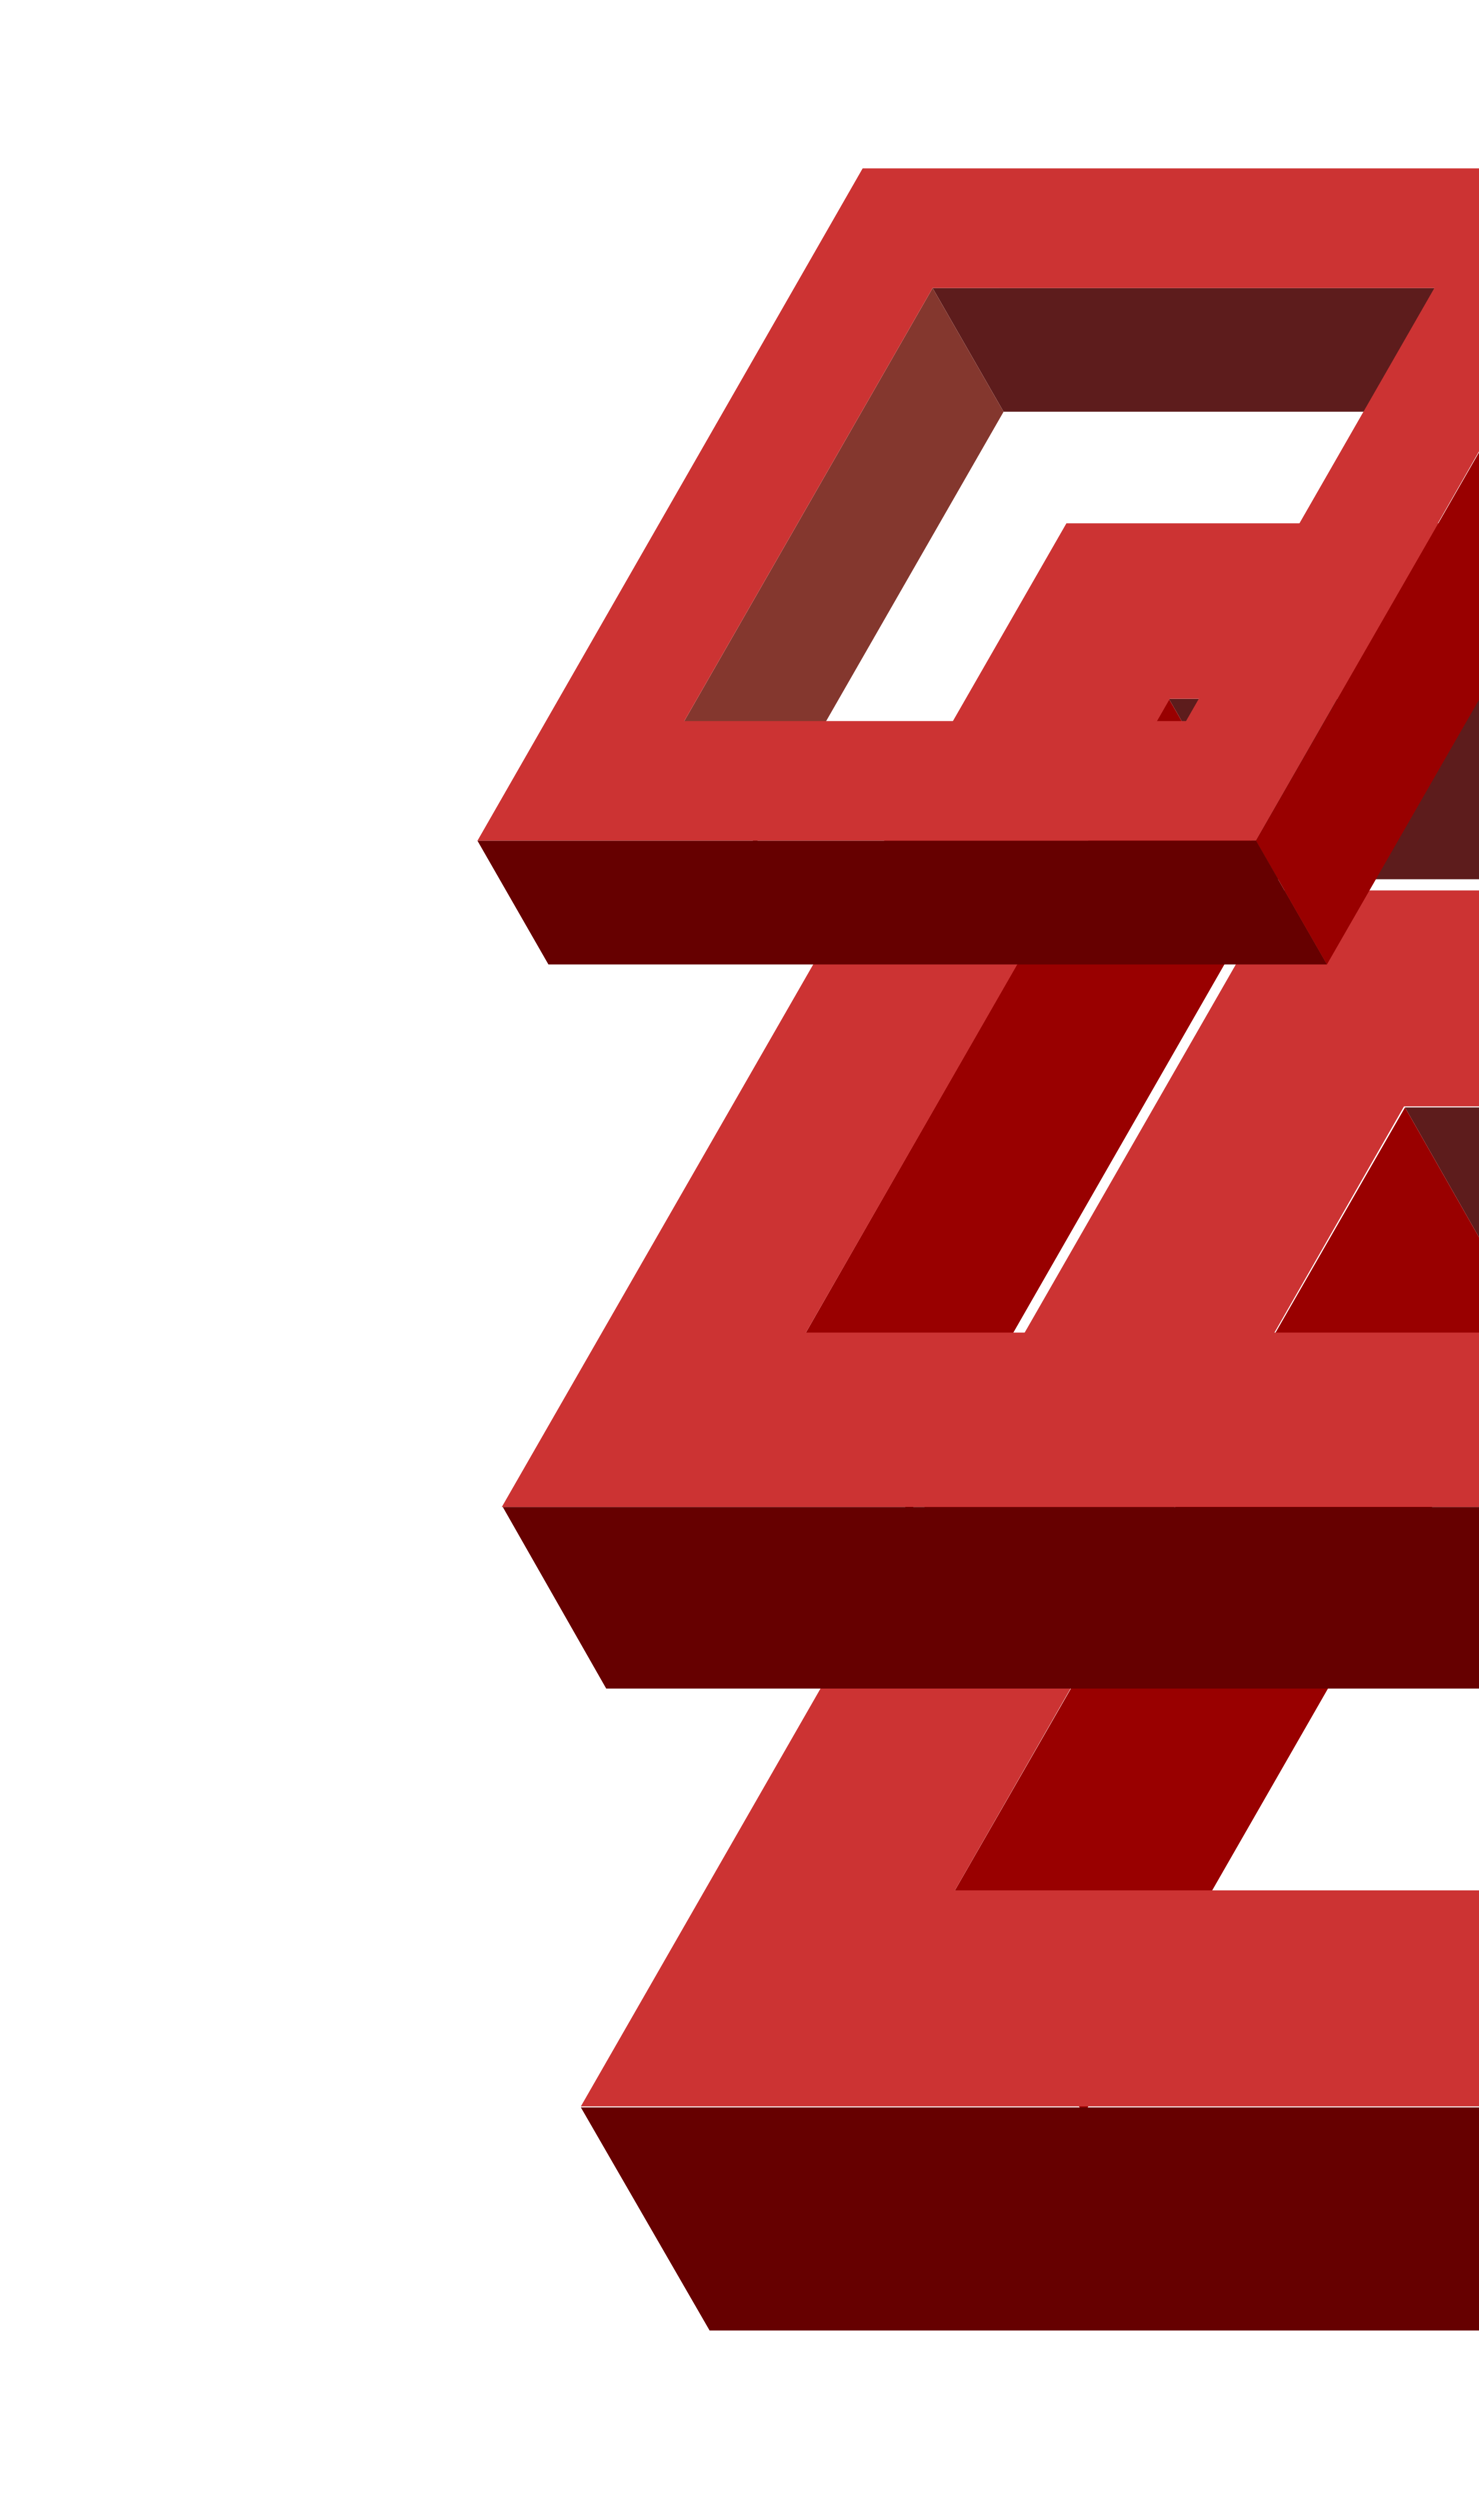 <?xml version="1.0" encoding="utf-8"?>
<!-- Generator: Adobe Illustrator 21.0.2, SVG Export Plug-In . SVG Version: 6.00 Build 0)  -->
<svg version="1.0" id="Layer_1" xmlns="http://www.w3.org/2000/svg" xmlns:xlink="http://www.w3.org/1999/xlink" x="0px" y="0px"
	 viewBox="0 0 145.9 246.5" style="enable-background:new 0 0 145.9 246.5;" xml:space="preserve">
<style type="text/css">
	.st0{clip-path:url(#SVGID_2_);}
	.st1{enable-background:new    ;}
	.st2{fill:#5D1C1C;}
	.st3{fill:#990000;}
	.st4{fill:#CC3333;}
	.st5{fill:#A45F59;}
	.st6{fill:#660000;}
	.st7{fill:#84372E;}
</style>
<g id="Layer_27">
	<g>
		<g>
			<defs>
				<rect id="SVGID_1_" width="145.9" height="246.5"/>
			</defs>
			<clipPath id="SVGID_2_">
				<use xlink:href="#SVGID_1_"  style="overflow:visible;"/>
			</clipPath>
			<g class="st0">
				<g>
					<g class="st1">
						<g>
							<polygon class="st2" points="228.1,109.2 240.7,131.3 151.2,131.3 138.6,109.2 							"/>
						</g>
						<g>
							<polygon class="st3" points="138.6,109.2 151.2,131.3 106.9,208.5 94.2,186.4 							"/>
						</g>
						<g>
							<path class="st4" d="M126.1,87.8H265l-68.8,119.9H57.3L126.1,87.8z M183.7,186.4l44.3-77.3h-89.5l-44.3,77.3H183.7"/>
						</g>
						<g>
							<polygon class="st5" points="265,87.8 277.7,109.9 208.9,229.8 196.2,207.8 							"/>
						</g>
						<g>
							<polygon class="st6" points="196.2,207.8 208.9,229.8 70,229.8 57.3,207.8 							"/>
						</g>
					</g>
				</g>
				<g>
					<g class="st1">
						<g>
							<polygon class="st2" points="187.8,68.9 198,86.7 125.6,86.7 115.3,68.9 							"/>
						</g>
						<g>
							<polygon class="st3" points="115.3,68.9 125.6,86.7 89.7,149.3 79.5,131.4 							"/>
						</g>
						<g>
							<path class="st4" d="M105.2,51.6h112.4l-55.7,97H49.5L105.2,51.6z M151.9,131.4l35.9-62.5h-72.4l-35.9,62.5H151.9"/>
						</g>
						<g>
							<polygon class="st5" points="217.6,51.6 227.9,69.5 172.2,166.5 162,148.6 							"/>
						</g>
						<g>
							<polygon class="st6" points="162,148.6 172.2,166.5 59.8,166.5 49.6,148.6 							"/>
						</g>
					</g>
				</g>
				<g>
					<g class="st1">
						<g>
							<polygon class="st2" points="141.5,28.4 148.5,40.6 99,40.6 92,28.4 							"/>
						</g>
						<g>
							<polygon class="st7" points="92,28.4 99,40.6 74.5,83.3 67.5,71.1 							"/>
						</g>
						<g>
							<path class="st4" d="M85.1,16.6h76.8l-38,66.3H47.1L85.1,16.6z M117,71.1l24.5-42.7H92L67.5,71.1H117"/>
						</g>
						<g>
							<polygon class="st3" points="162,16.6 169,28.8 130.9,95.1 123.9,82.9 							"/>
						</g>
						<g>
							<polygon class="st6" points="123.9,82.9 130.9,95.1 54.1,95.1 47.1,82.9 							"/>
						</g>
					</g>
				</g>
			</g>
		</g>
	</g>
</g>
<g id="Layer_2">
</g>
</svg>
